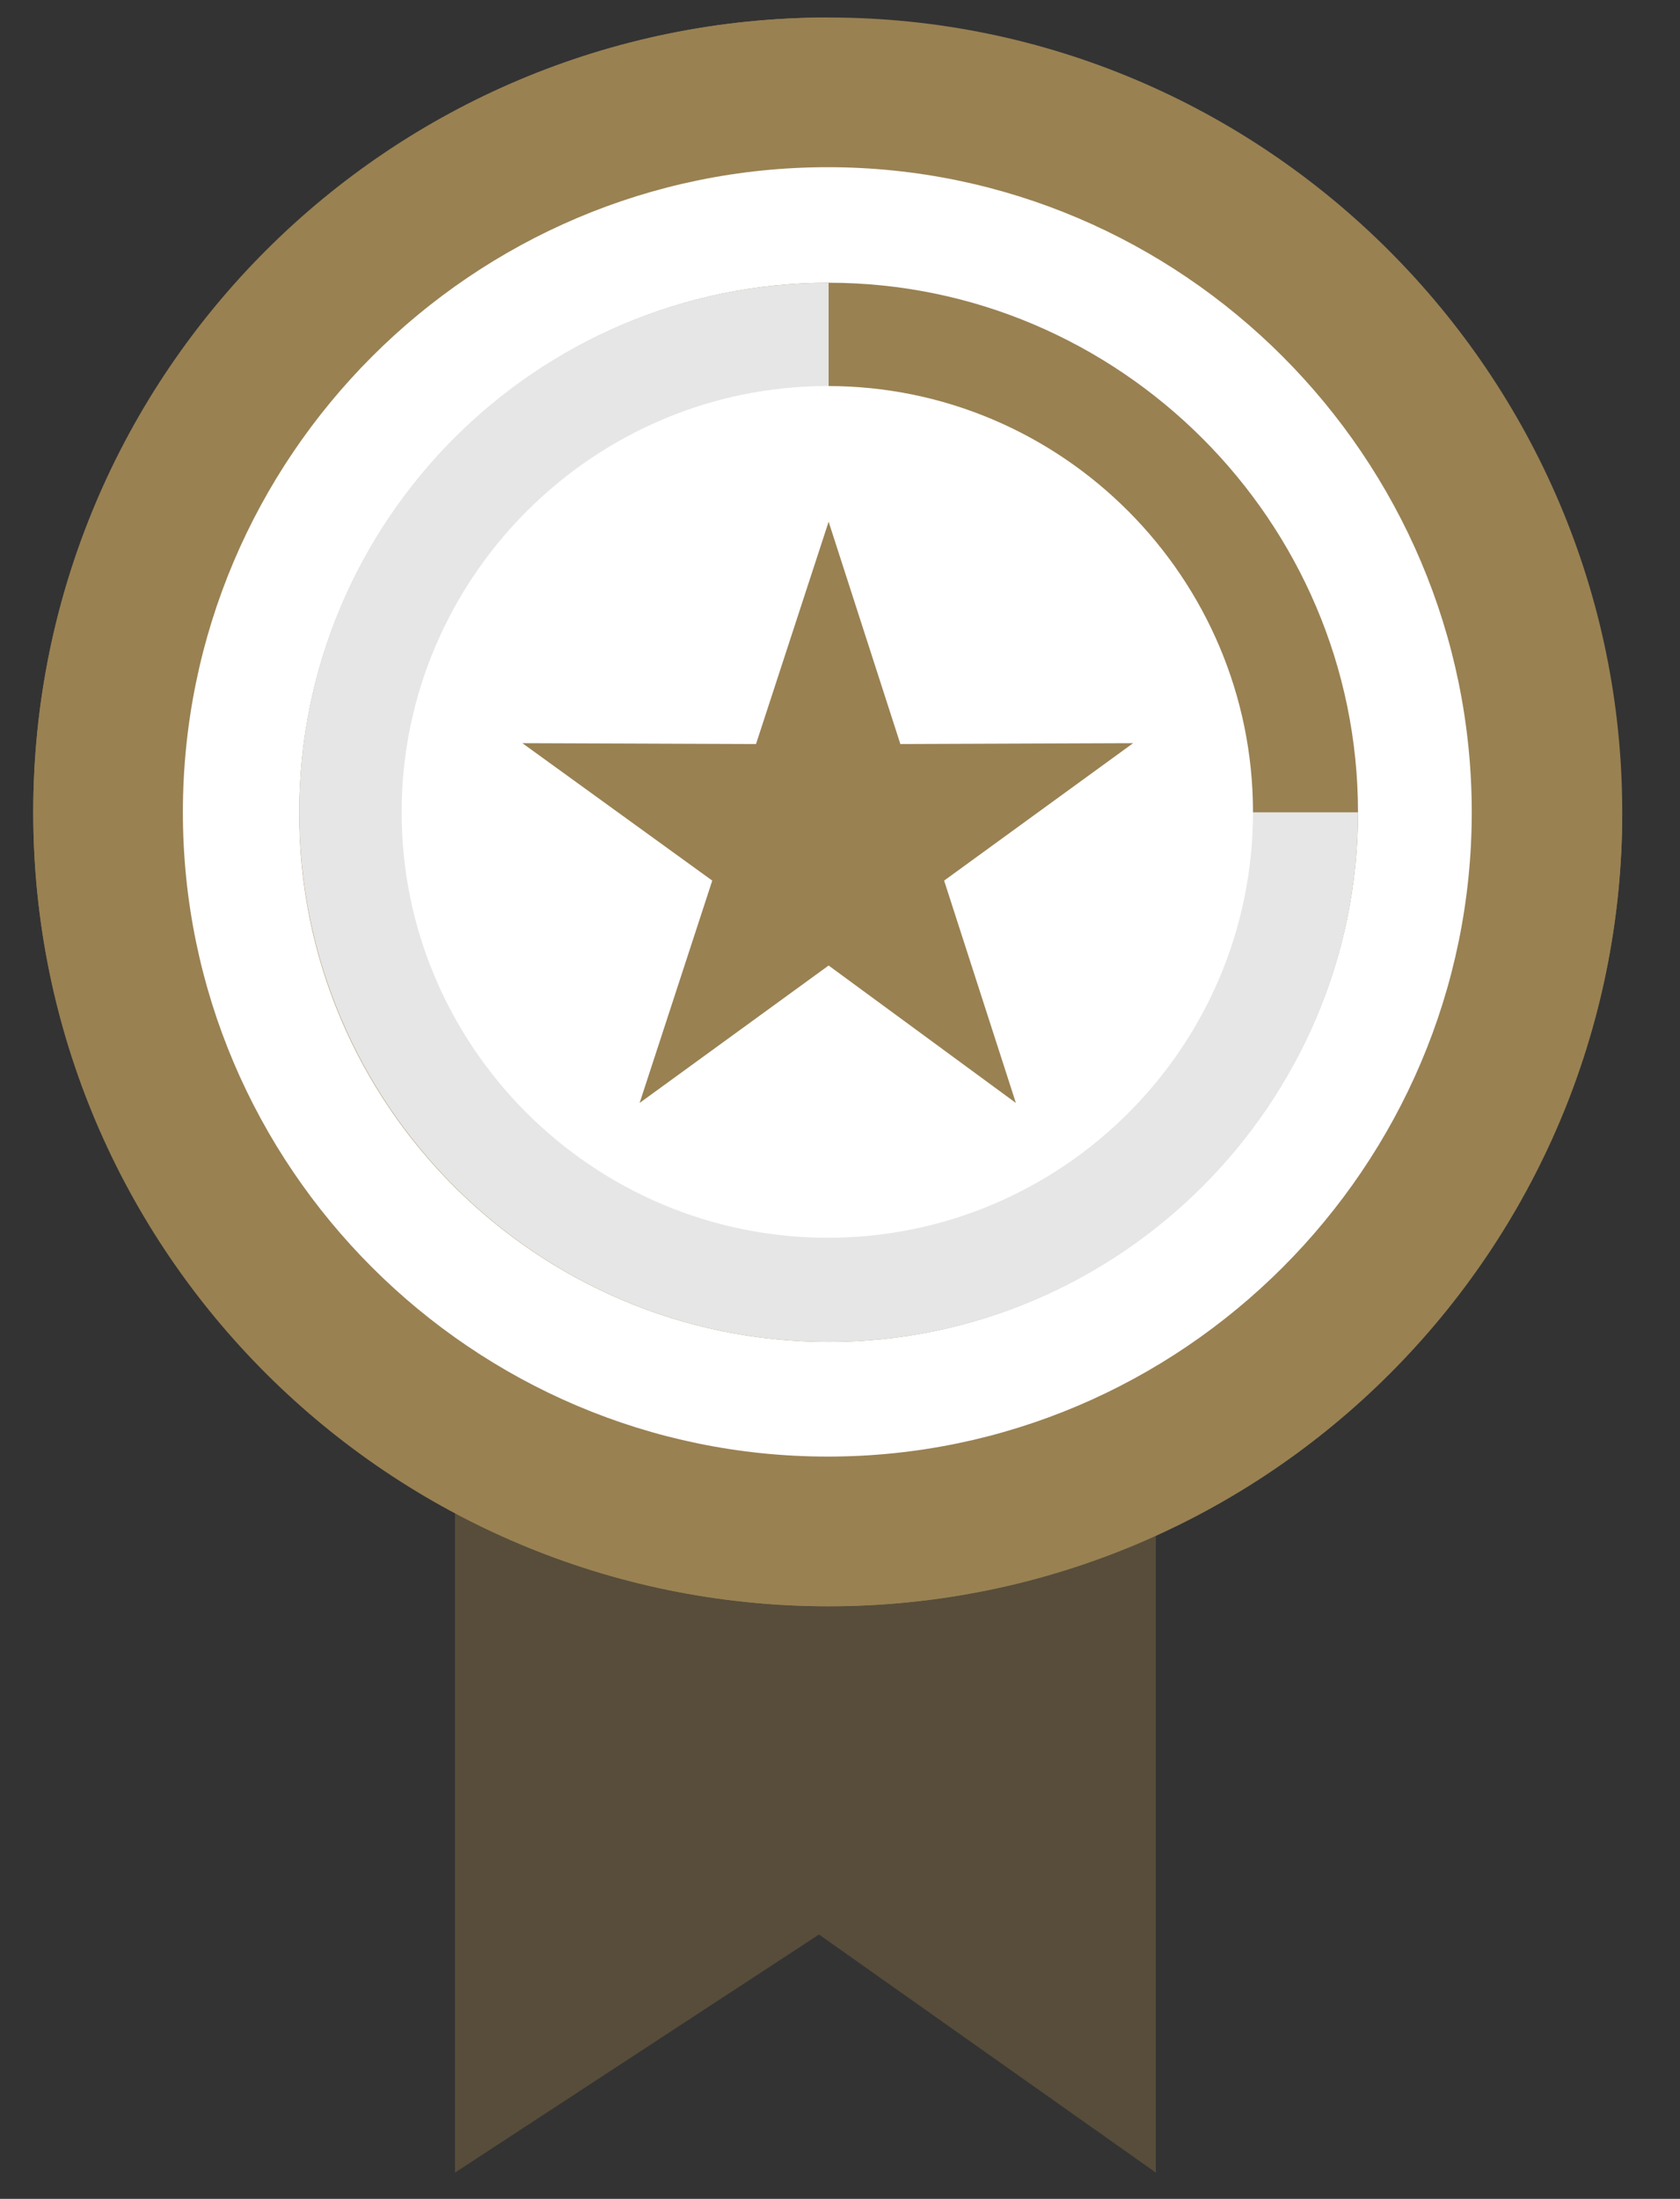 <svg id="Layer_1" xmlns="http://www.w3.org/2000/svg" viewBox="0 0 192 251.2"><rect x="0" y="0" width="192" height="251.2" fill="#333333" stroke="none"/><style>.st0,.st1,.st2,.st3{fill-rule:evenodd;clip-rule:evenodd;fill:#574d3a}.st1,.st2,.st3{fill:#998152}.st2,.st3{fill:#fff}.st3{fill:#e6e6e6}.st10,.st4,.st5,.st6,.st7,.st8,.st9{fill-rule:evenodd;clip-rule:evenodd;fill:#666}.st10,.st5,.st6,.st7,.st8,.st9{fill:#b3b3b3}.st10,.st6,.st7,.st8,.st9{fill:#9099ab}.st10,.st7,.st8,.st9{fill:#838ea1}.st10,.st8,.st9{fill:#c38236}.st10,.st9{fill:#ebbc59}.st10{fill:#e19334}</style><path class="st0" d="M52 113.5h80.1v134.7L93.6 221 52 248.2z"/><path class="st1" d="M94.7 183.5c49.9 0 90.7-40.8 90.7-90.7 0-50-40.8-90.8-90.7-90.8C44.6 2 3.8 42.8 3.8 92.8c0 49.9 40.8 90.7 90.9 90.7z"/><path class="st1" d="M185.4 92.8c0 50.1-40.6 90.7-90.7 90.7S3.8 143 3.8 92.8 44.5 2 94.7 2v90.8h90.7z"/><path class="st2" d="M94.6 166.4c40.5 0 73.6-33.1 73.6-73.6 0-40.6-33.1-73.7-73.6-73.7-40.6 0-73.7 33.1-73.7 73.7 0 40.5 33.1 73.6 73.7 73.6z"/><path class="st1" d="M94.7 153.3c33.2 0 60.5-27.3 60.5-60.5 0-33.3-27.3-60.5-60.5-60.5-33.3 0-60.5 27.2-60.5 60.5-.1 33.3 27.1 60.5 60.5 60.5z"/><path class="st3" d="M155.2 92.8c0 33.3-27.2 60.5-60.5 60.5-33.4 0-60.5-27.2-60.5-60.5 0-33.4 27.1-60.5 60.5-60.5v60.5h60.5z"/><path class="st2" d="M94.6 141.4c26.8 0 48.6-21.8 48.6-48.6s-21.8-48.7-48.6-48.7S45.9 66 45.9 92.8s21.9 48.6 48.7 48.6z"/><path class="st1" d="M94.7 59.6l8.2 25.4 26.6-.1-21.6 15.7 8.2 25.4-21.4-15.7L73.1 126l8.3-25.4-21.7-15.7 26.7.1z"/><g><path class="st4" d="M-505.4 368h19.8v33.4l-9.5-6.7-10.3 6.7z"/><path class="st5" d="M-494.9 385.4c12.4 0 22.5-10.1 22.5-22.5s-10.1-22.5-22.5-22.5-22.5 10.1-22.5 22.5 10.1 22.5 22.5 22.5z"/><path class="st2" d="M-494.9 381.2c10 0 18.2-8.2 18.2-18.2 0-10.1-8.2-18.3-18.2-18.3-10.1 0-18.3 8.2-18.3 18.3.1 10 8.2 18.2 18.3 18.2z"/><path class="st6" d="M-494.9 377.9c8.2 0 15-6.8 15-15 0-8.3-6.8-15-15-15-8.3 0-15 6.7-15 15s6.8 15 15 15z"/><path class="st3" d="M-494.9 362.9v-15c-8.3 0-15 6.7-15 15s6.7 15 15 15v-15z"/><path class="st2" d="M-494.9 375c6.6 0 12-5.4 12-12s-5.4-12.1-12-12.1-12.1 5.4-12.1 12.1 5.5 12 12.1 12z"/><path class="st7" d="M-494.9 354.7l2.1 6.3h6.6l-5.4 3.9 2 6.2-5.3-3.9-5.3 3.9 2-6.2-5.3-3.9h6.6z"/></g><g><path class="st8" d="M-448.5 368h19.8v33.4l-9.5-6.7-10.3 6.7z"/><path class="st9" d="M-438 385.4c12.4 0 22.5-10.1 22.5-22.5s-10.1-22.5-22.5-22.5-22.5 10.1-22.5 22.5 10.1 22.5 22.5 22.5z"/><path class="st2" d="M-438 381.2c10 0 18.2-8.2 18.2-18.2 0-10.1-8.2-18.3-18.2-18.3-10.1 0-18.3 8.2-18.3 18.3.1 10 8.3 18.2 18.3 18.2z"/><path class="st10" d="M-438 377.9c8.2 0 15-6.8 15-15 0-8.3-6.8-15-15-15-8.3 0-15 6.7-15 15s6.8 15 15 15z"/><path class="st2" d="M-438 375c6.6 0 12-5.4 12-12s-5.4-12.1-12-12.1-12.1 5.4-12.1 12.1 5.5 12 12.1 12z"/><path class="st10" d="M-438 354.7l2.1 6.3h6.6l-5.4 3.9 2.1 6.2-5.4-3.9-5.3 3.9 2-6.2-5.3-3.9h6.6z"/></g></svg>
